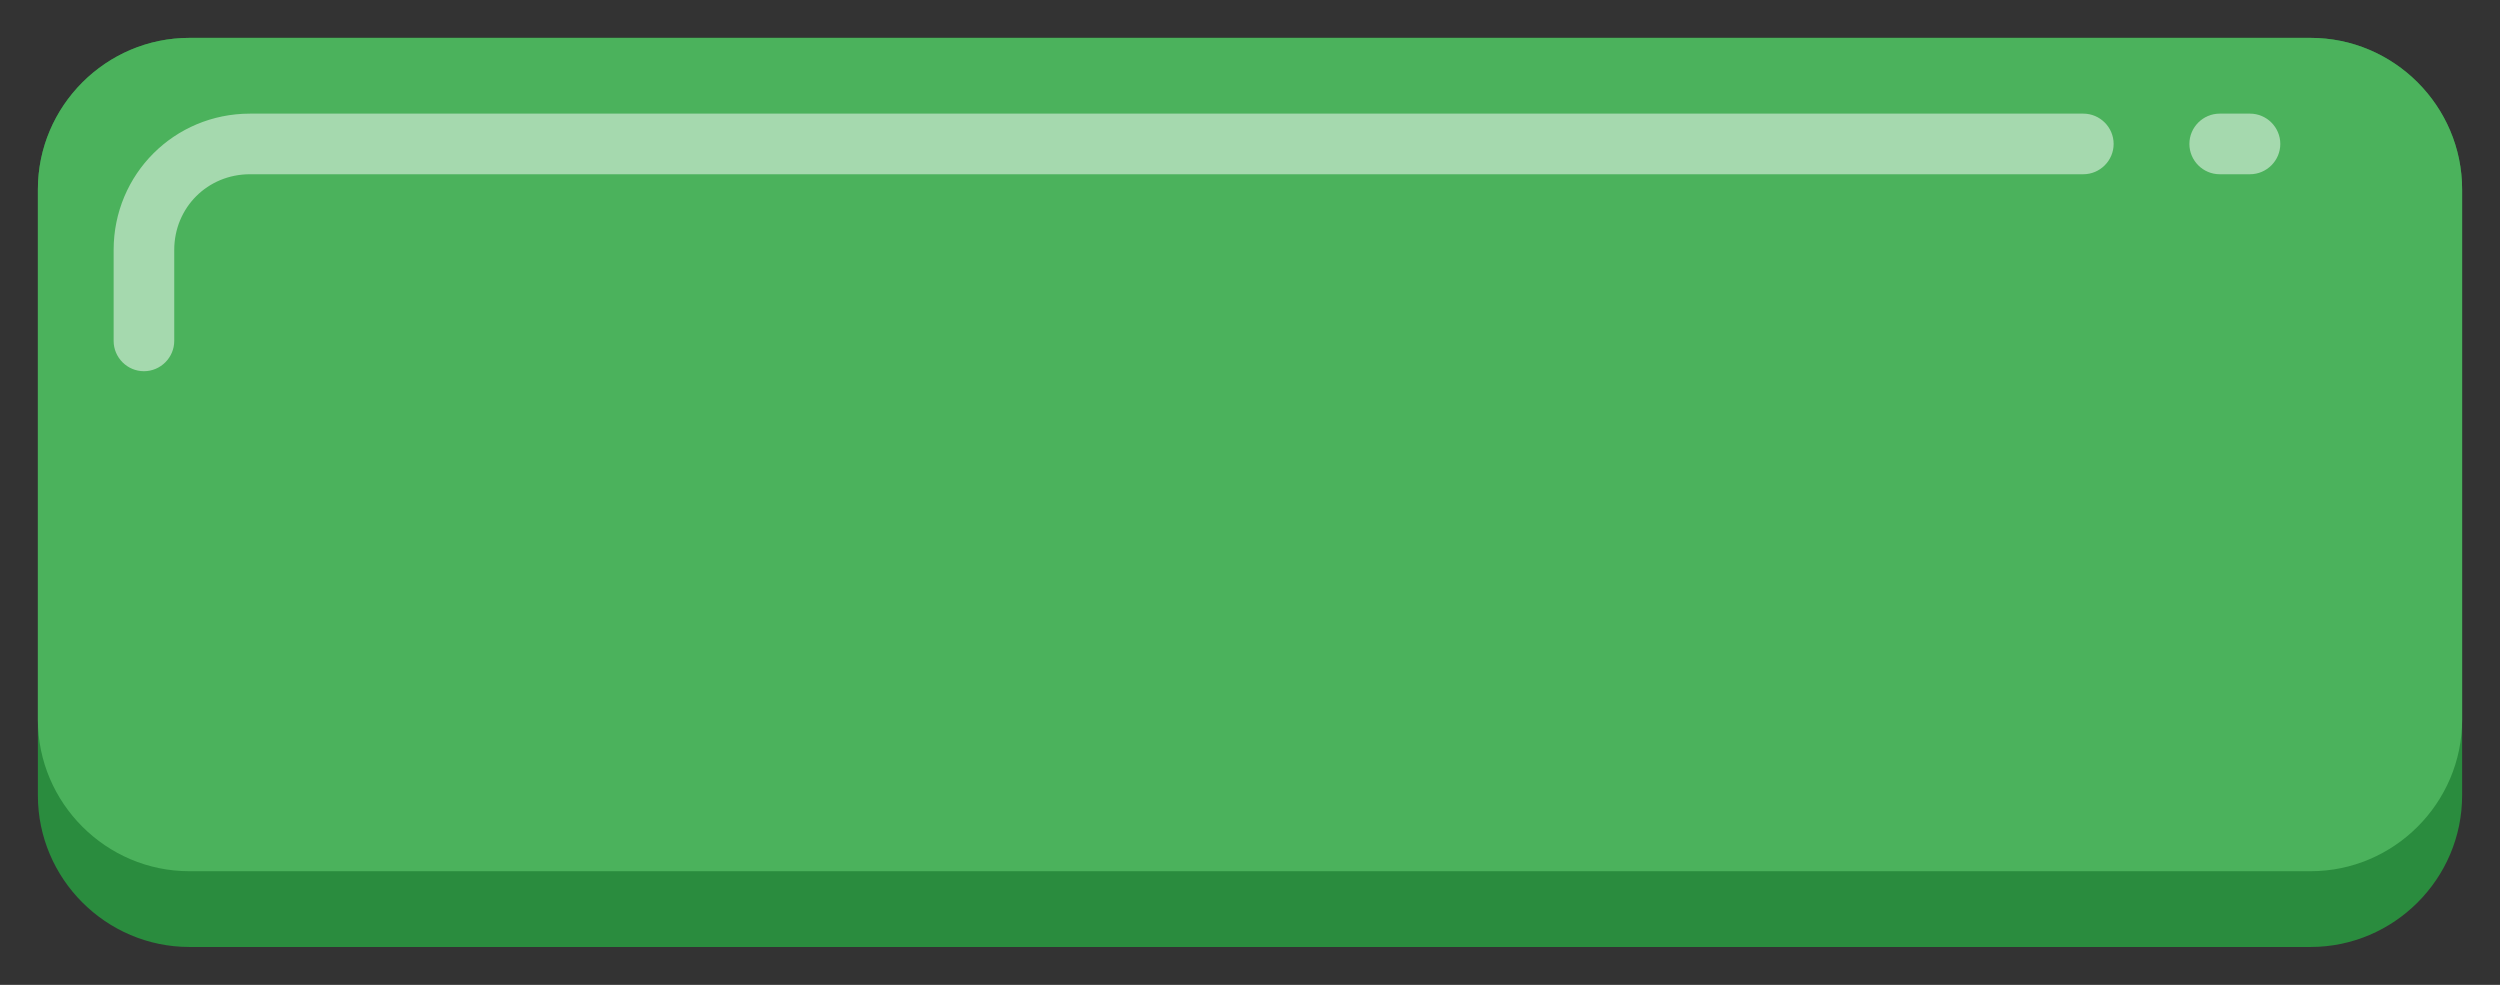 <?xml version="1.0" encoding="utf-8"?>
<!-- Generator: Adobe Illustrator 24.2.3, SVG Export Plug-In . SVG Version: 6.00 Build 0)  -->
<svg version="1.1" id="Layer_1" xmlns="http://www.w3.org/2000/svg" xmlns:xlink="http://www.w3.org/1999/xlink" x="0px" y="0px"
	 width="165px" height="65px" viewBox="0 0 165 65" style="enable-background:new 0 0 165 65;" xml:space="preserve">
<rect x="0" y="0" width="165" height="65" fill="#333333" stroke="none"/>
<g id="Layer_2_1_">
	<g id="_1">
		<path style="fill:#2A8C3E;" d="M12.5,2.5h140c5.5,0,10,4.5,10,10v40c0,5.5-4.5,10-10,10h-140c-5.5,0-10-4.5-10-10v-40
			C2.5,7,7,2.5,12.5,2.5z"/>
		<path style="fill:#4BB25C;" d="M12.5,2.5h140c5.5,0,10,4.5,10,10v35c0,5.5-4.5,10-10,10h-140c-5.5,0-10-4.5-10-10v-35
			C2.5,7,7,2.5,12.5,2.5z"/>
		<path style="opacity:0.5;fill:#FFFFFF;enable-background:new    ;" d="M9.5,24.5c-1.1,0-2-0.9-2-2v-6c0-5,4-9,9-9h121
			c1.1,0,2,0.9,2,2s-0.9,2-2,2h-121c-2.8,0-5,2.2-5,5v6C11.5,23.6,10.6,24.5,9.5,24.5z"/>
		<path style="opacity:0.5;fill:#FFFFFF;enable-background:new    ;" d="M148.5,11.5h-2c-1.1,0-2-0.9-2-2s0.9-2,2-2h2
			c1.1,0,2,0.9,2,2S149.6,11.5,148.5,11.5z"/>
	</g>
</g>
</svg>
